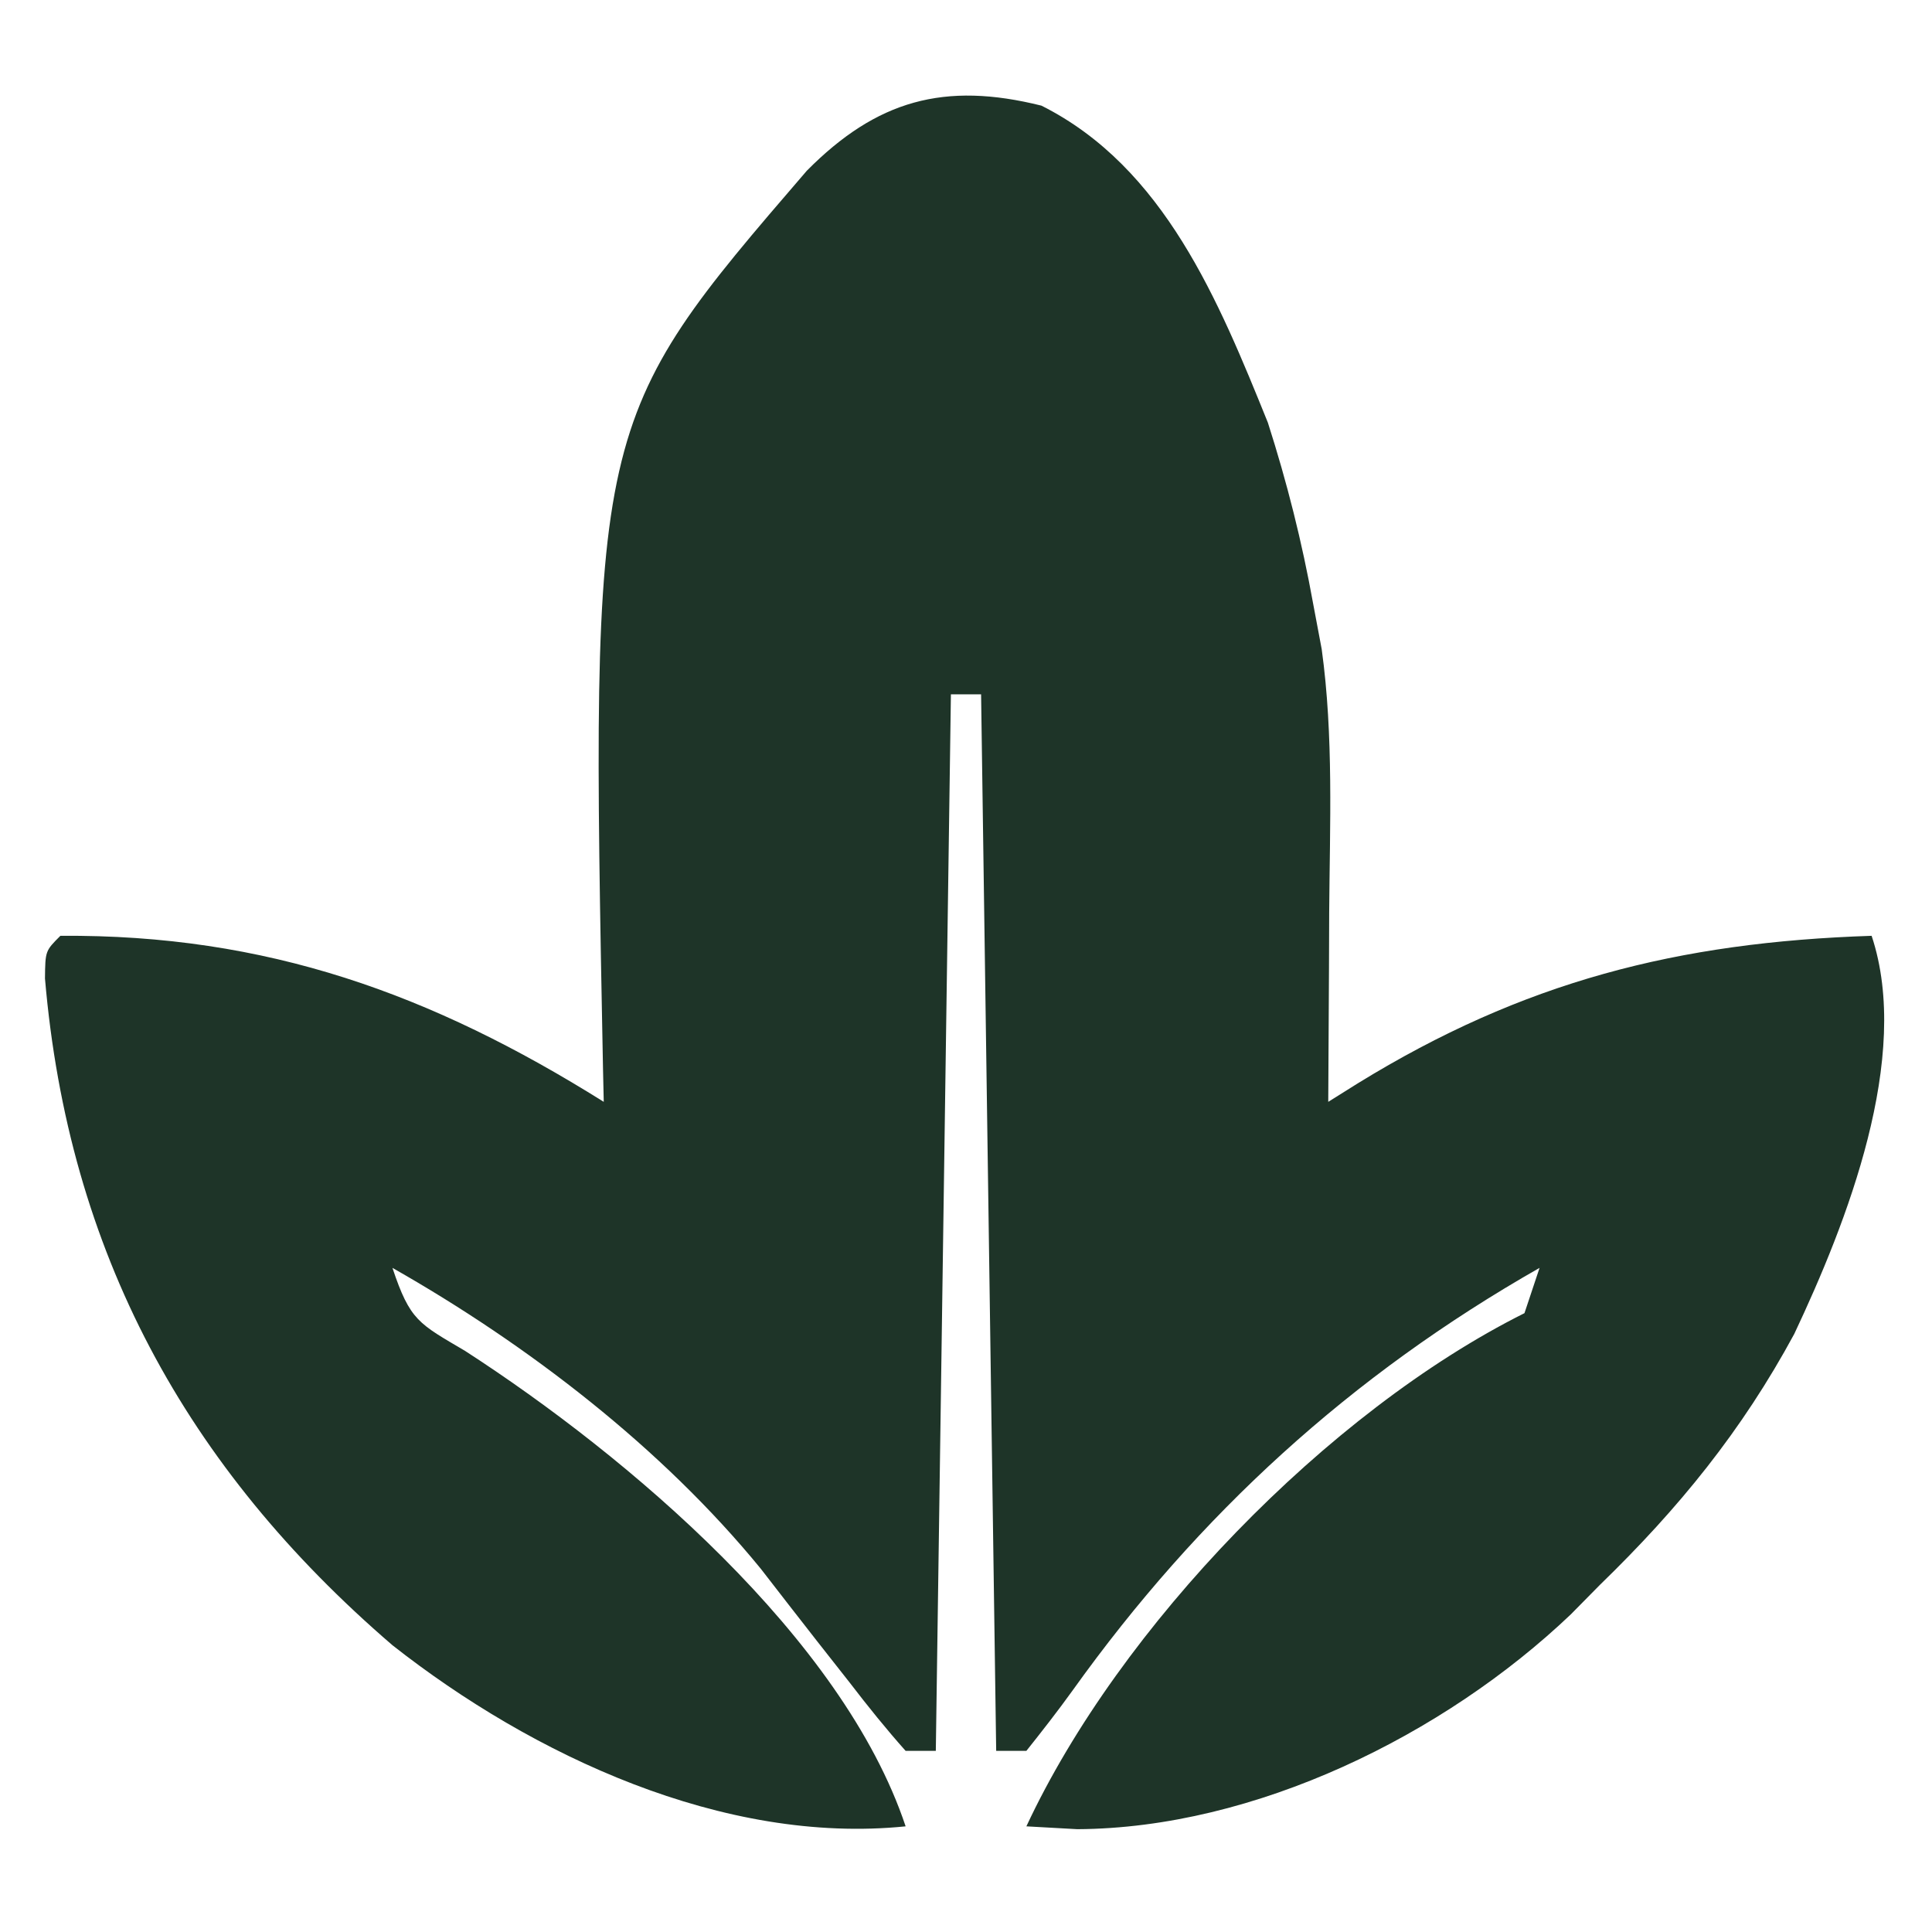 <?xml version="1.0" encoding="UTF-8"?>
<svg version="1.1" xmlns="http://www.w3.org/2000/svg" width="128" height="128">
<path d="M0 0 C8.142 4.085 11.749 12.964 15 21 C16.271 24.966 17.261 28.903 18 33 C18.187 33.993 18.374 34.985 18.566 36.008 C19.361 41.774 19.104 47.632 19.062 53.438 C19.058 54.646 19.053 55.854 19.049 57.1 C19.037 60.066 19.021 63.033 19 66 C19.649 65.594 20.297 65.187 20.966 64.769 C31.912 58.034 42.156 55.42 55 55 C57.675 63.024 53.346 74.02 49.875 81.375 C46.405 87.796 42.222 92.933 37 98 C36.363 98.646 35.726 99.292 35.07 99.957 C26.665 107.961 14.14 114.126 2.375 114.188 C1.261 114.126 0.147 114.064 -1 114 C5.165 100.785 18.962 86.519 32 80 C32.495 78.515 32.495 78.515 33 77 C20.514 84.106 10.423 93.31 2.07 104.987 C1.087 106.354 0.048 107.682 -1 109 C-1.66 109 -2.32 109 -3 109 C-3.33 85.9 -3.66 62.8 -4 39 C-4.66 39 -5.32 39 -6 39 C-6.33 62.1 -6.66 85.2 -7 109 C-7.66 109 -8.32 109 -9 109 C-10.29 107.552 -11.508 106.039 -12.688 104.5 C-13.411 103.581 -14.134 102.662 -14.879 101.715 C-16.12 100.127 -17.358 98.536 -18.59 96.941 C-25.137 88.928 -34.016 82.102 -43 77 C-41.829 80.514 -41.252 80.689 -38.188 82.5 C-27.453 89.441 -13.163 101.51 -9 114 C-21.053 115.23 -33.72 109.305 -43 102 C-56.705 90.213 -64.473 75.914 -66.02 57.828 C-66 56 -66 56 -65 55 C-51.334 54.893 -40.412 58.852 -29 66 C-29.016 65.296 -29.031 64.592 -29.048 63.867 C-29.877 20.954 -29.877 20.954 -15.547 4.312 C-10.917 -0.361 -6.432 -1.608 0 0 Z " fill="#1E3428" transform="translate(69,7)"/>
</svg>
